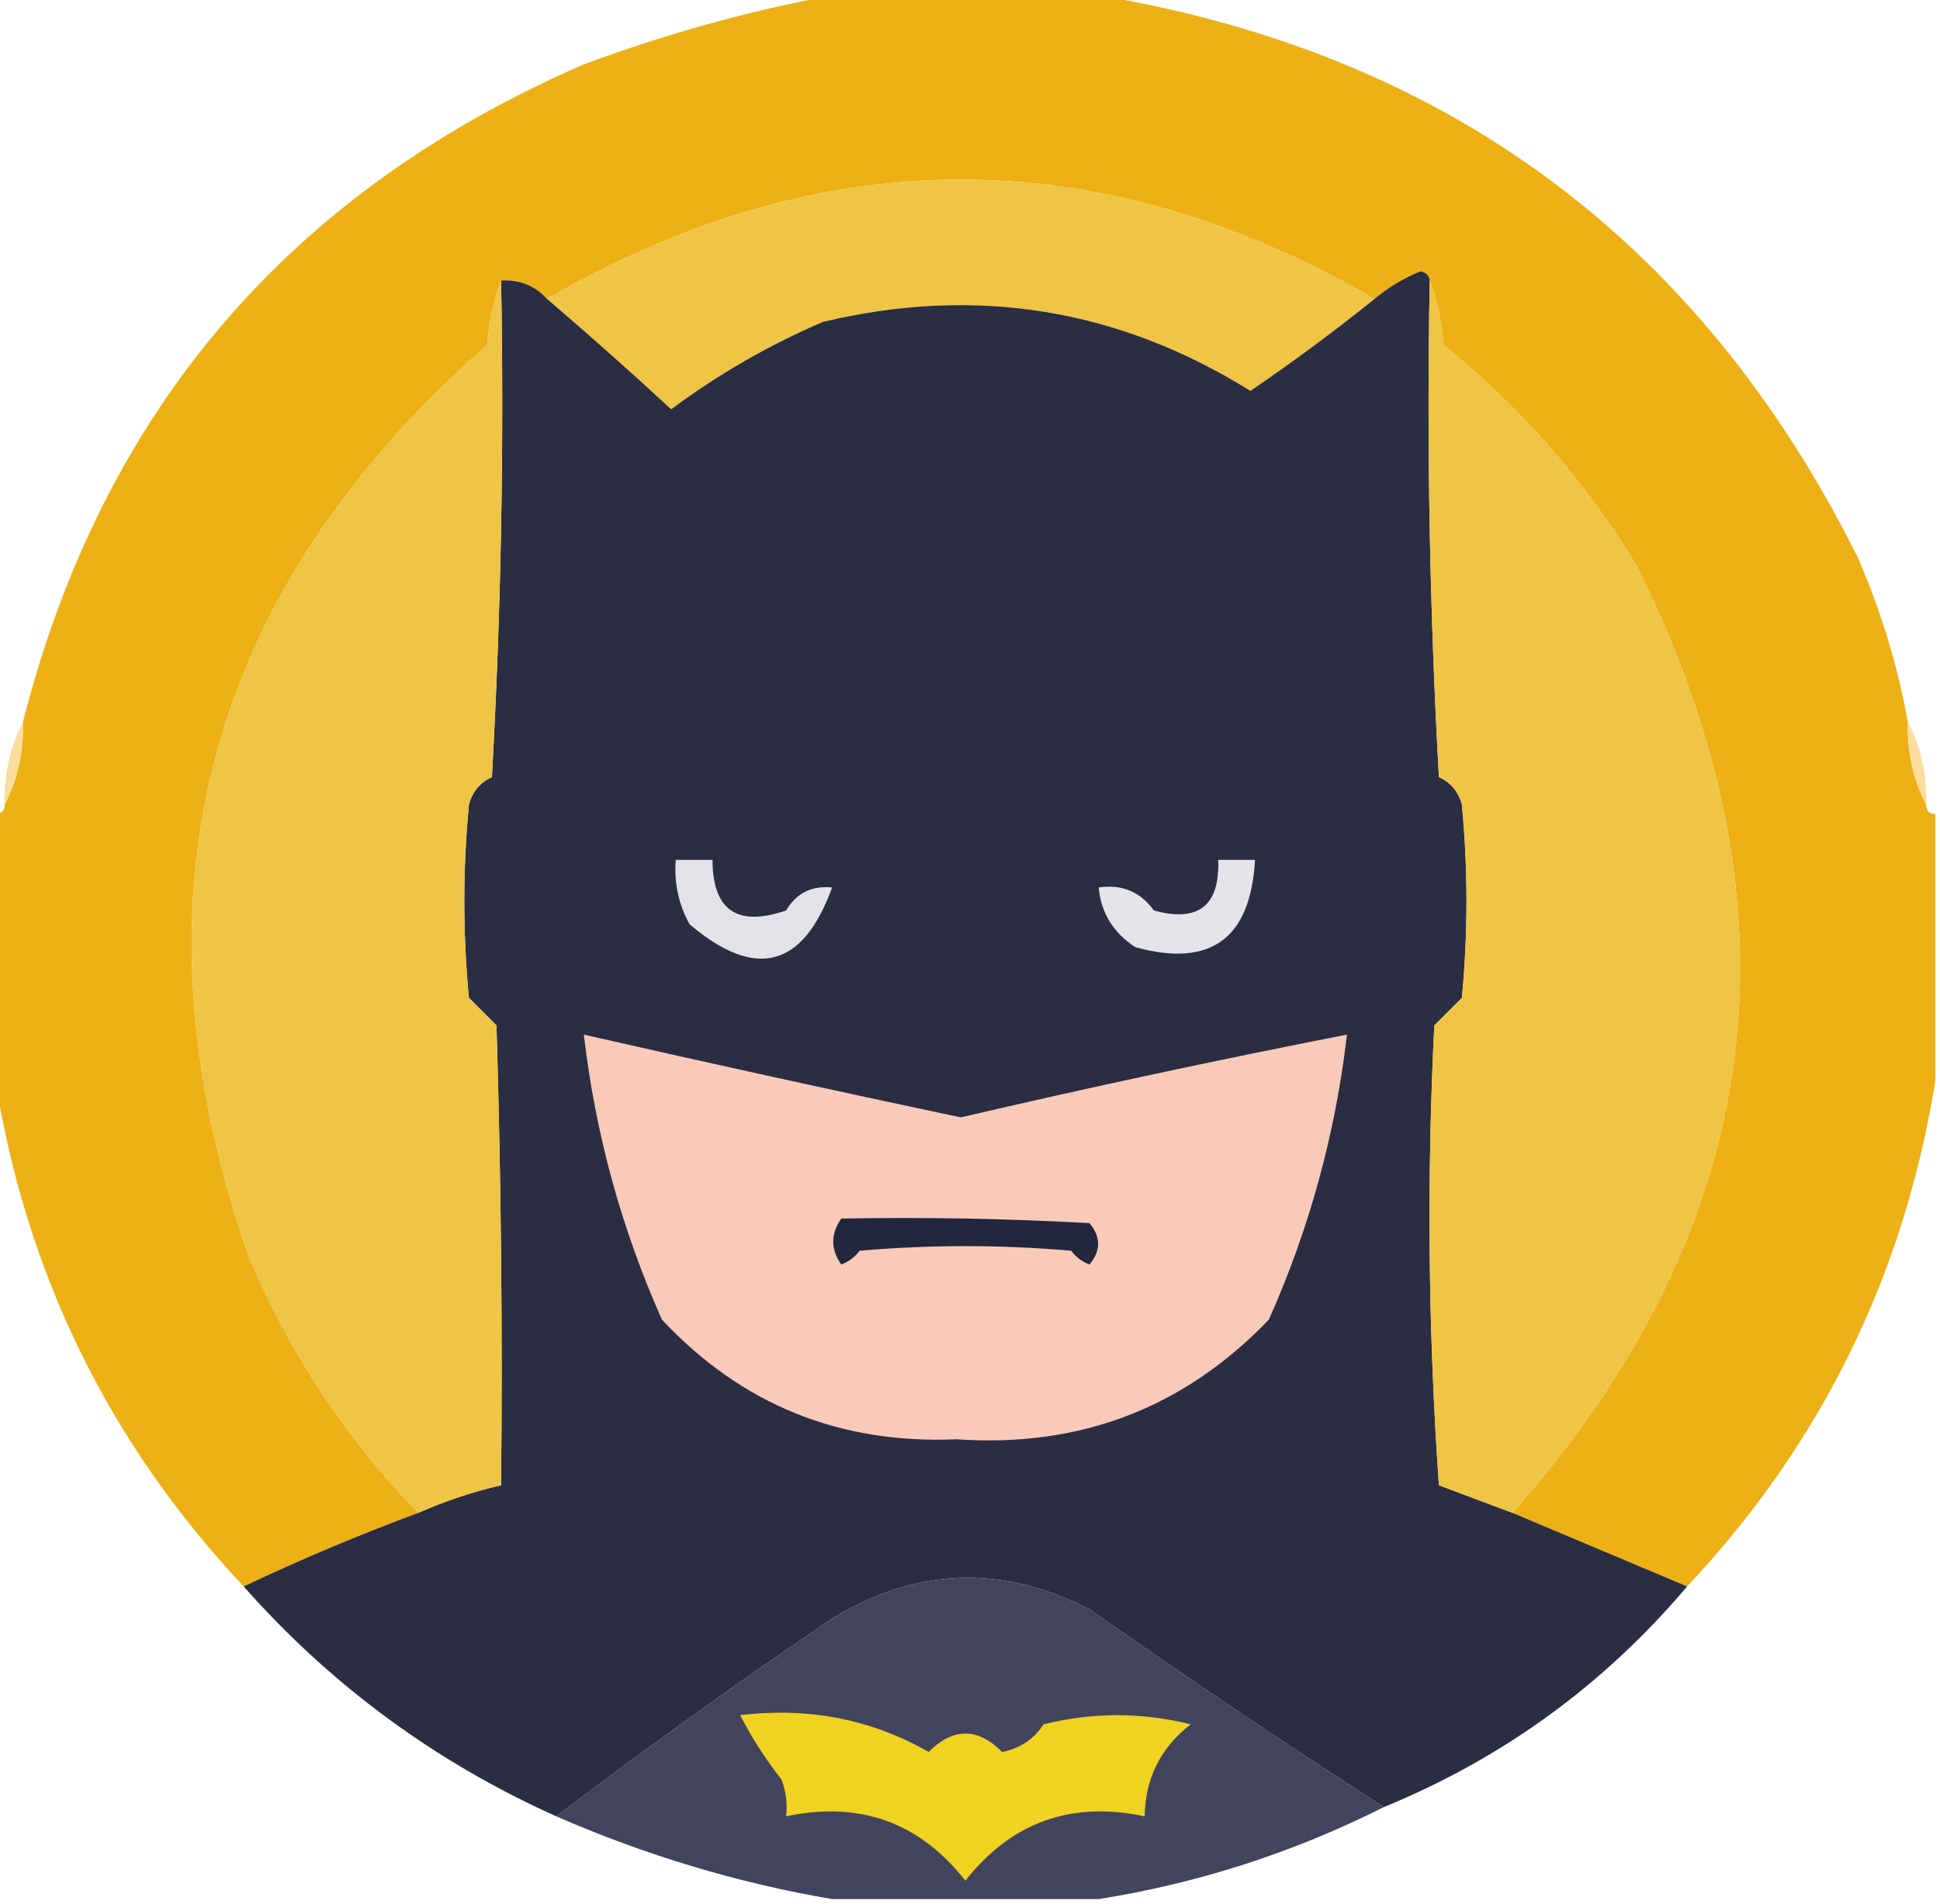 <?xml version="1.0" encoding="UTF-8"?>
<!DOCTYPE svg PUBLIC "-//W3C//DTD SVG 1.1//EN" "http://www.w3.org/Graphics/SVG/1.1/DTD/svg11.dtd">
<svg xmlns="http://www.w3.org/2000/svg" version="1.1" width="211px" height="207px" style="shape-rendering:geometricPrecision; text-rendering:geometricPrecision; image-rendering:optimizeQuality; fill-rule:evenodd; clip-rule:evenodd" xmlns:xlink="http://www.w3.org/1999/xlink">
<g><path style="opacity:1" fill="#edb015" d="M 90.5,-0.5 C 100.167,-0.5 109.833,-0.5 119.5,-0.5C 157.32,5.831 184.82,26.164 202,60.5C 204.546,66.303 206.379,72.303 207.5,78.5C 207.42,81.781 208.087,84.781 209.5,87.5C 209.5,88.167 209.833,88.5 210.5,88.5C 210.5,98.167 210.5,107.833 210.5,117.5C 207.1,138.632 198.1,156.965 183.5,172.5C 177.167,169.833 170.833,167.167 164.5,164.5C 192.129,133.261 196.629,98.928 178,61.5C 172.394,52.295 165.394,44.295 157,37.5C 156.814,34.964 156.314,32.631 155.5,30.5C 155.44,29.957 155.107,29.624 154.5,29.5C 152.64,30.26 150.973,31.26 149.5,32.5C 119.504,15.202 89.504,15.202 59.5,32.5C 58.181,31.058 56.514,30.392 54.5,30.5C 53.686,32.631 53.186,34.964 53,37.5C 22.185,64.542 13.518,97.542 27,136.5C 31.438,147.063 37.605,156.396 45.5,164.5C 39.051,166.891 32.718,169.558 26.5,172.5C 11.899,156.965 2.9,138.632 -0.5,117.5C -0.5,107.833 -0.5,98.167 -0.5,88.5C 0.167,88.5 0.5,88.167 0.5,87.5C 1.913,84.781 2.58,81.781 2.5,78.5C 11.067,44.757 31.4,20.924 63.5,7C 72.413,3.692 81.413,1.192 90.5,-0.5 Z"/></g>
<g><path style="opacity:1" fill="#f0c545" d="M 149.5,32.5 C 145.172,35.984 140.672,39.318 136,42.5C 121.614,33.538 106.114,31.038 89.5,35C 83.624,37.521 78.124,40.688 73,44.5C 68.522,40.365 64.022,36.365 59.5,32.5C 89.504,15.202 119.504,15.202 149.5,32.5 Z"/></g>
<g><path style="opacity:0.999" fill="#2b2d42" d="M 155.5,30.5 C 155.167,48.512 155.5,66.512 156.5,84.5C 157.799,85.09 158.632,86.09 159,87.5C 159.667,94.5 159.667,101.5 159,108.5C 158,109.5 157,110.5 156,111.5C 155.167,128.177 155.334,144.843 156.5,161.5C 159.188,162.513 161.854,163.513 164.5,164.5C 170.833,167.167 177.167,169.833 183.5,172.5C 174.457,183.188 163.457,191.188 150.5,196.5C 139.715,189.555 129.048,182.388 118.5,175C 108.972,170.096 99.639,170.43 90.5,176C 80.257,182.943 70.257,190.11 60.5,197.5C 47.351,191.596 36.017,183.263 26.5,172.5C 32.718,169.558 39.051,166.891 45.5,164.5C 48.402,163.216 51.402,162.216 54.5,161.5C 54.667,144.83 54.5,128.163 54,111.5C 53,110.5 52,109.5 51,108.5C 50.333,101.5 50.333,94.5 51,87.5C 51.368,86.09 52.201,85.09 53.5,84.5C 54.499,66.512 54.833,48.512 54.5,30.5C 56.514,30.392 58.181,31.058 59.5,32.5C 64.022,36.365 68.522,40.365 73,44.5C 78.124,40.688 83.624,37.521 89.5,35C 106.114,31.038 121.614,33.538 136,42.5C 140.672,39.318 145.172,35.984 149.5,32.5C 150.973,31.26 152.64,30.26 154.5,29.5C 155.107,29.624 155.44,29.957 155.5,30.5 Z"/></g>
<g><path style="opacity:1" fill="#efc545" d="M 54.5,30.5 C 54.833,48.512 54.499,66.512 53.5,84.5C 52.201,85.09 51.368,86.09 51,87.5C 50.333,94.5 50.333,101.5 51,108.5C 52,109.5 53,110.5 54,111.5C 54.5,128.163 54.667,144.83 54.5,161.5C 51.402,162.216 48.402,163.216 45.5,164.5C 37.605,156.396 31.438,147.063 27,136.5C 13.518,97.542 22.185,64.542 53,37.5C 53.186,34.964 53.686,32.631 54.5,30.5 Z"/></g>
<g><path style="opacity:1" fill="#efc545" d="M 155.5,30.5 C 156.314,32.631 156.814,34.964 157,37.5C 165.394,44.295 172.394,52.295 178,61.5C 196.629,98.928 192.129,133.261 164.5,164.5C 161.854,163.513 159.188,162.513 156.5,161.5C 155.334,144.843 155.167,128.177 156,111.5C 157,110.5 158,109.5 159,108.5C 159.667,101.5 159.667,94.5 159,87.5C 158.632,86.09 157.799,85.09 156.5,84.5C 155.5,66.512 155.167,48.512 155.5,30.5 Z"/></g>
<g><path style="opacity:0.945" fill="#fadc97" d="M 2.5,78.5 C 2.58,81.781 1.913,84.781 0.5,87.5C 0.42,84.219 1.087,81.219 2.5,78.5 Z"/></g>
<g><path style="opacity:0.945" fill="#fadc97" d="M 207.5,78.5 C 208.913,81.219 209.58,84.219 209.5,87.5C 208.087,84.781 207.42,81.781 207.5,78.5 Z"/></g>
<g><path style="opacity:1" fill="#e3e3e7" d="M 73.5,93.5 C 74.833,93.5 76.167,93.5 77.5,93.5C 77.504,98.989 80.171,100.822 85.5,99C 86.617,97.108 88.284,96.275 90.5,96.5C 87.335,105.25 82.169,106.583 75,100.5C 73.798,98.323 73.298,95.989 73.5,93.5 Z"/></g>
<g><path style="opacity:1" fill="#e5e5e9" d="M 132.5,93.5 C 133.833,93.5 135.167,93.5 136.5,93.5C 136.019,102.066 131.685,105.233 123.5,103C 121.077,101.429 119.744,99.263 119.5,96.5C 122.022,96.128 124.022,96.961 125.5,99C 130.338,100.328 132.671,98.494 132.5,93.5 Z"/></g>
<g><path style="opacity:1" fill="#f9cab9" d="M 63.5,112.5 C 77.133,115.606 90.799,118.606 104.5,121.5C 118.449,118.244 132.449,115.244 146.5,112.5C 145.245,123.282 142.411,133.616 138,143.5C 128.771,153.107 117.437,157.44 104,156.5C 91.299,157.047 80.632,152.714 72,143.5C 67.589,133.616 64.755,123.282 63.5,112.5 Z"/></g>
<g><path style="opacity:1" fill="#23273e" d="M 91.5,132.5 C 100.506,132.334 109.506,132.5 118.5,133C 119.747,134.494 119.747,135.994 118.5,137.5C 117.692,137.192 117.025,136.692 116.5,136C 108.833,135.333 101.167,135.333 93.5,136C 92.975,136.692 92.308,137.192 91.5,137.5C 90.334,135.833 90.334,134.166 91.5,132.5 Z"/></g>
<g><path style="opacity:0.985" fill="#40425c" d="M 150.5,196.5 C 140.667,201.445 130.333,204.778 119.5,206.5C 109.833,206.5 100.167,206.5 90.5,206.5C 80.227,204.745 70.227,201.745 60.5,197.5C 70.257,190.11 80.257,182.943 90.5,176C 99.639,170.43 108.972,170.096 118.5,175C 129.048,182.388 139.715,189.555 150.5,196.5 Z"/></g>
<g><path style="opacity:1" fill="#f0d221" d="M 80.5,186.5 C 87.945,185.606 94.778,186.94 101,190.5C 103.667,187.833 106.333,187.833 109,190.5C 110.951,190.112 112.451,189.112 113.5,187.5C 118.833,186.167 124.167,186.167 129.5,187.5C 126.227,190.047 124.56,193.38 124.5,197.5C 116.499,195.807 109.999,198.14 105,204.5C 100.001,198.14 93.501,195.807 85.5,197.5C 85.657,196.127 85.49,194.793 85,193.5C 83.25,191.266 81.75,188.932 80.5,186.5 Z"/></g>
</svg>
